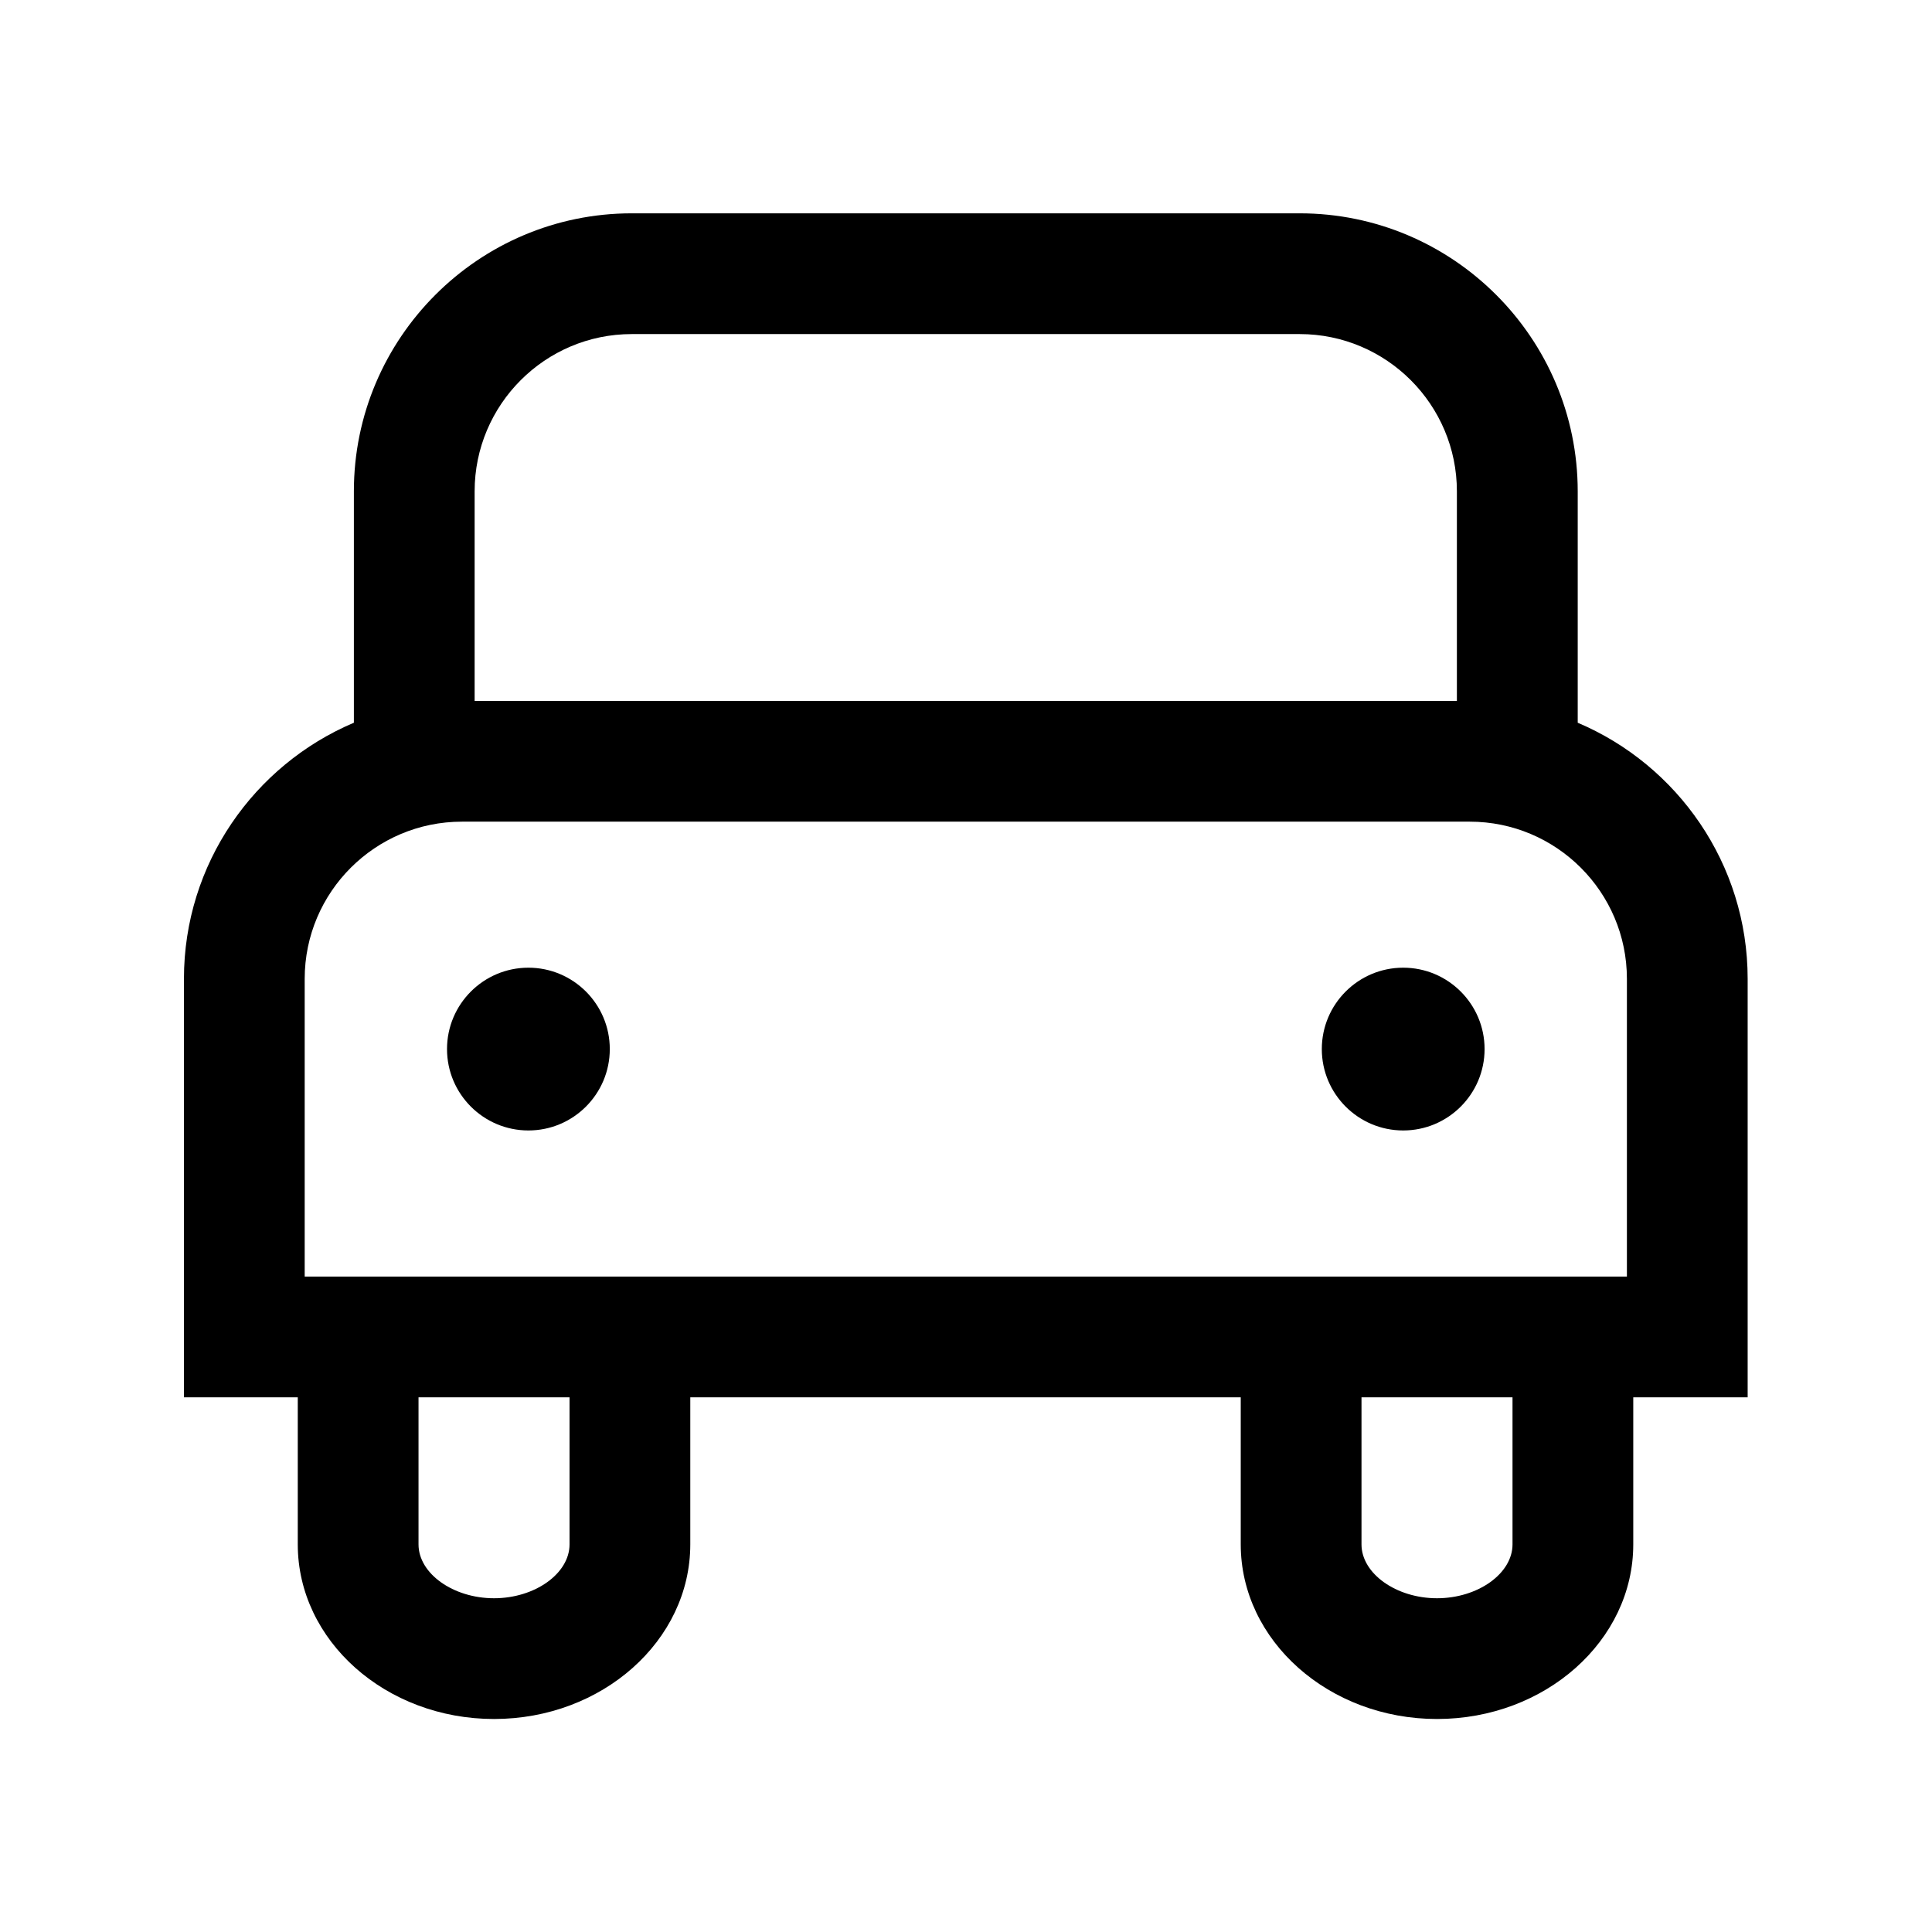<svg width="24" height="24" viewBox="0 0 24 24" fill="none" xmlns="http://www.w3.org/2000/svg"><path fill-rule="evenodd" clip-rule="evenodd" d="M21.71 12.159C21.71 10.731 20.838 9.503 19.599 8.978V6.103C19.598 4.199 18.05 2.65 16.145 2.65H7.848C5.945 2.65 4.396 4.199 4.396 6.103V8.978C3.157 9.503 2.285 10.731 2.285 12.159V17.358H3.699V19.185C3.699 20.381 4.792 21.354 6.137 21.354C7.482 21.354 8.575 20.381 8.575 19.185V17.358H15.413V19.185C15.413 20.381 16.507 21.354 17.851 21.354C19.196 21.354 20.289 20.381 20.289 19.185V17.358H21.71V12.159ZM5.896 6.103C5.896 5.026 6.772 4.15 7.848 4.15H16.145C17.222 4.15 18.098 5.026 18.098 6.103V8.707H5.896V6.103ZM6.137 19.854C6.645 19.854 7.075 19.547 7.075 19.185V17.358H5.199V19.185C5.199 19.547 5.629 19.854 6.137 19.854ZM8.575 15.858H3.785V12.159C3.785 11.082 4.661 10.207 5.738 10.207H18.258C19.334 10.207 20.21 11.082 20.21 12.159V15.858H15.413H8.575ZM17.851 19.854C18.359 19.854 18.789 19.547 18.789 19.185V17.358H16.913V19.185C16.913 19.547 17.343 19.854 17.851 19.854ZM6.564 14.043C7.122 14.043 7.575 13.59 7.575 13.032C7.575 12.474 7.122 12.021 6.564 12.021C6.006 12.021 5.553 12.474 5.553 13.032C5.553 13.59 6.006 14.043 6.564 14.043ZM18.442 13.032C18.442 13.59 17.989 14.043 17.431 14.043C16.873 14.043 16.42 13.59 16.42 13.032C16.42 12.474 16.873 12.021 17.431 12.021C17.989 12.021 18.442 12.474 18.442 13.032Z" fill="currentColor"/></svg>